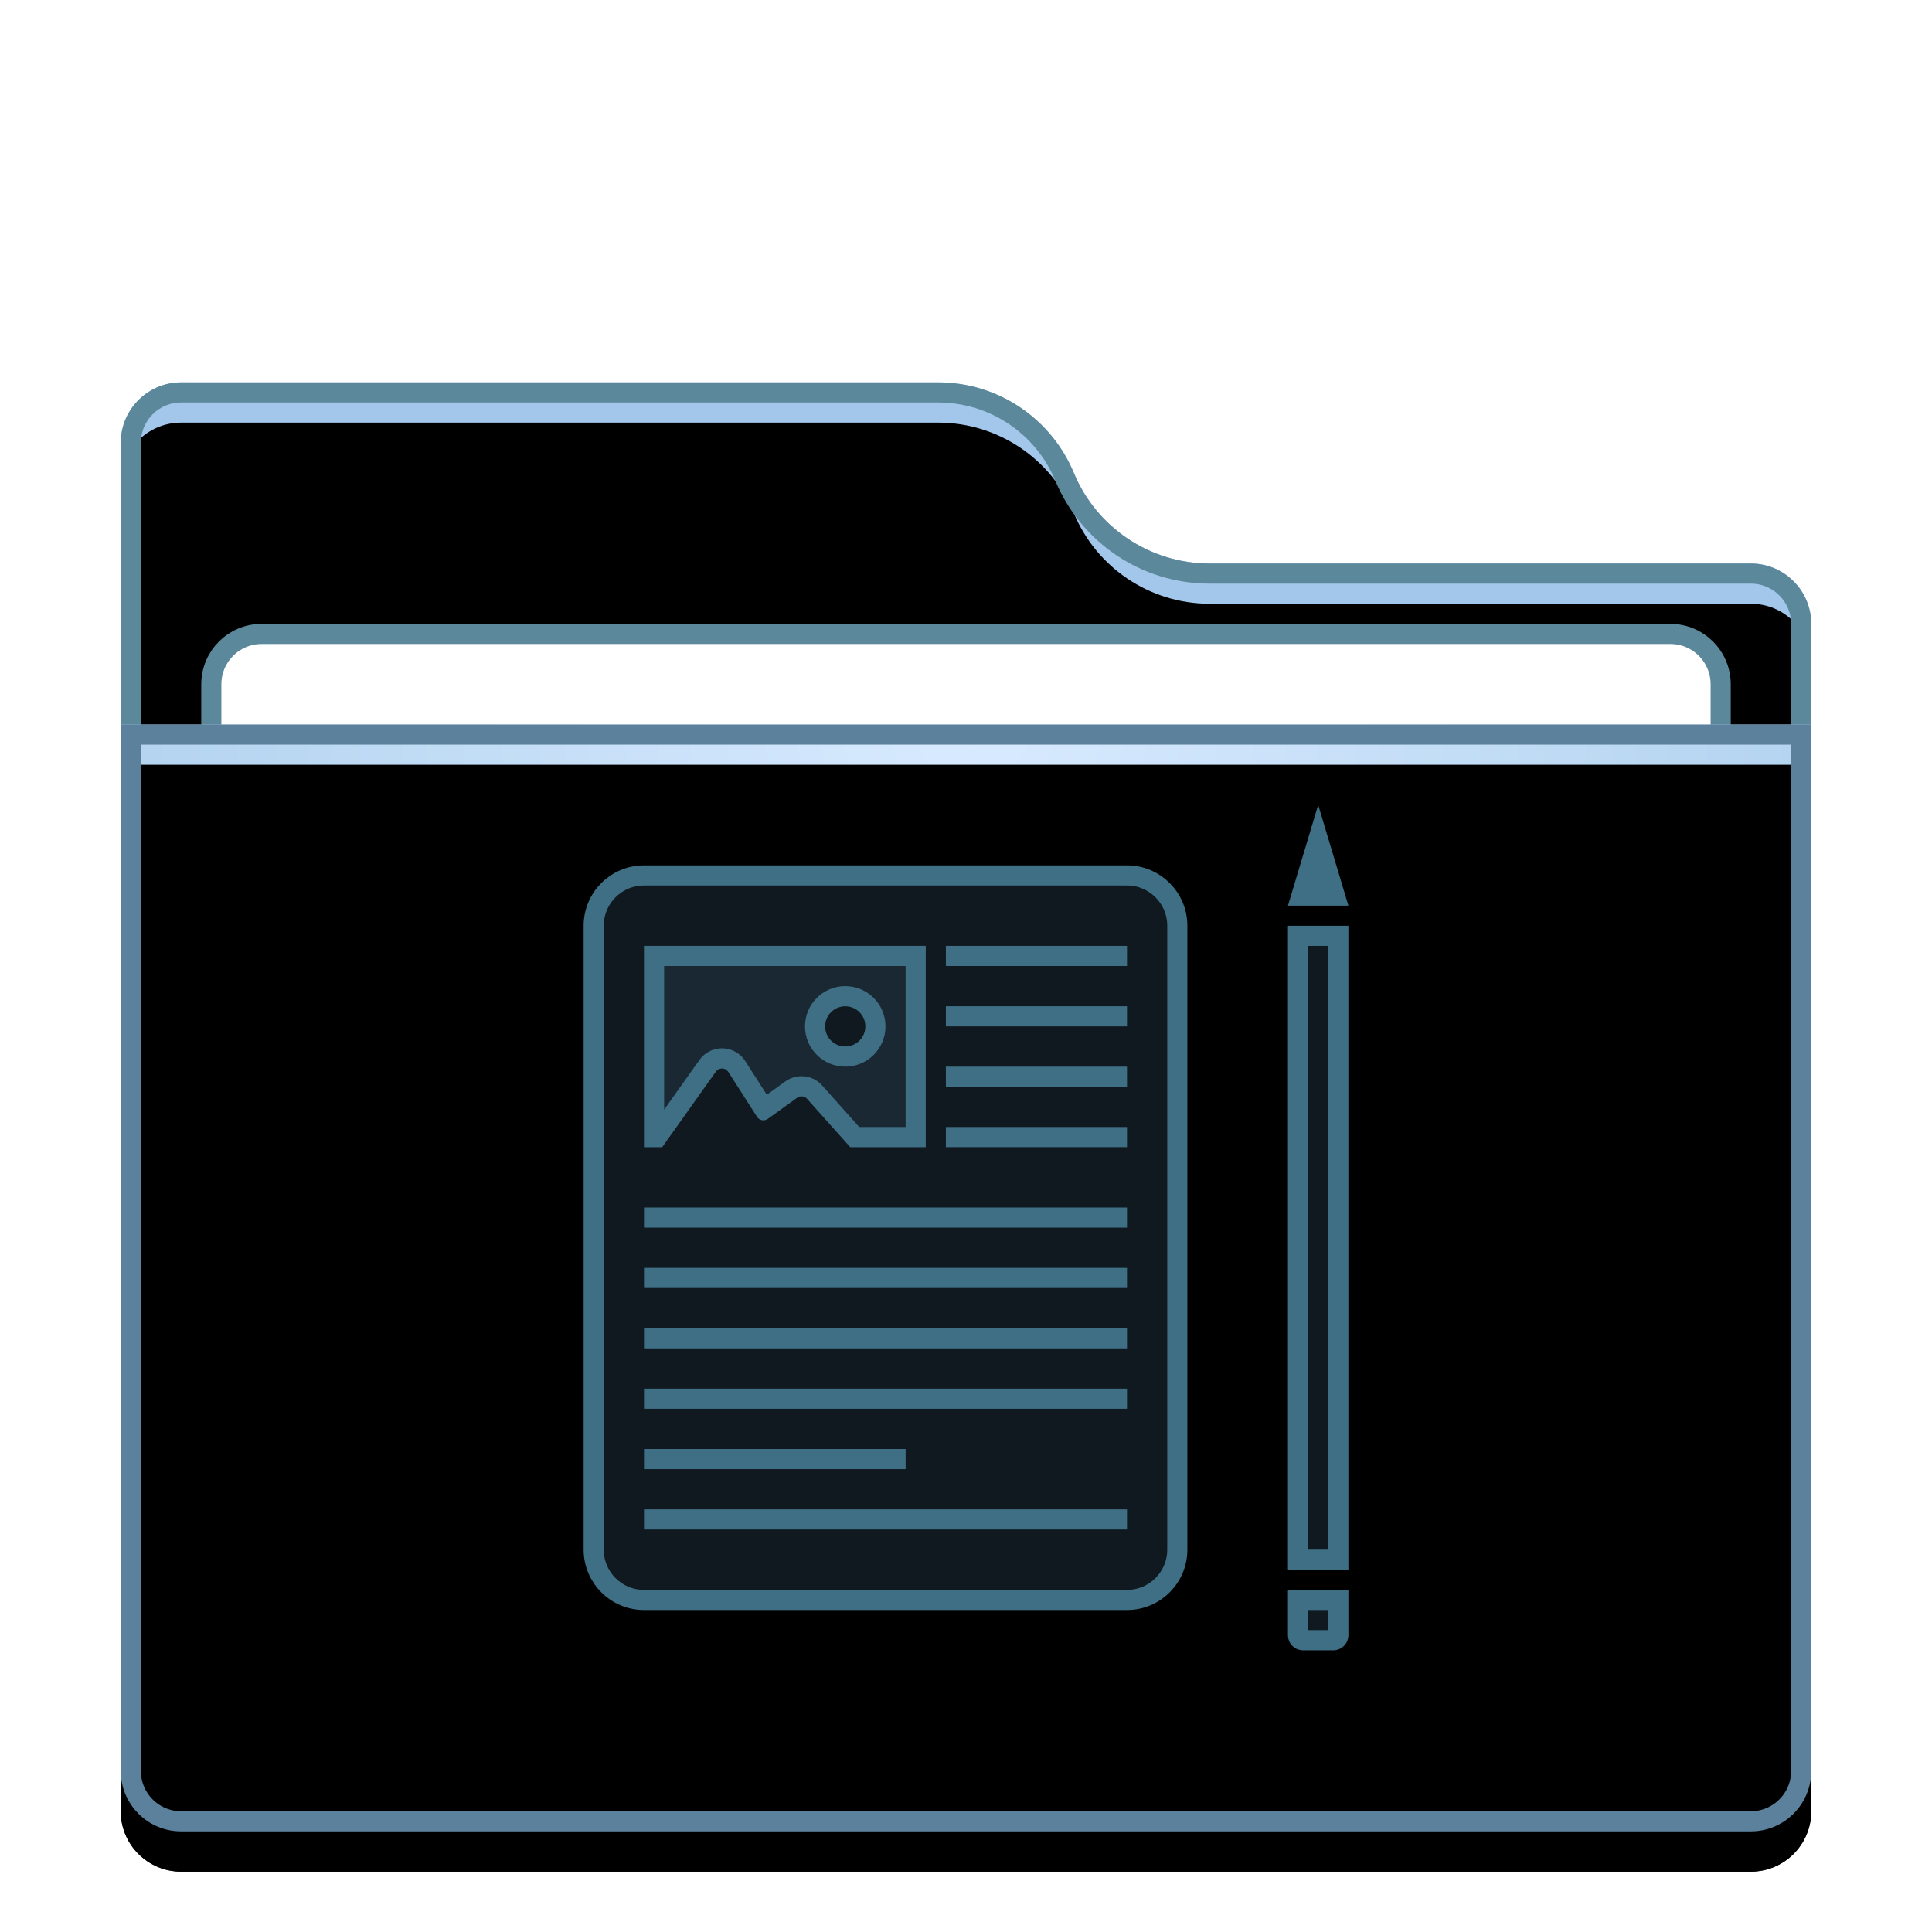 <svg xmlns="http://www.w3.org/2000/svg" xmlns:xlink="http://www.w3.org/1999/xlink" width="96" height="96" viewBox="0 0 96 96">
  <defs>
    <filter id="folder-documents-a" width="128.6%" height="133.3%" x="-14.3%" y="-16.7%" filterUnits="objectBoundingBox">
      <feOffset dy="2" in="SourceAlpha" result="shadowOffsetOuter1"/>
      <feGaussianBlur in="shadowOffsetOuter1" result="shadowBlurOuter1" stdDeviation="2"/>
      <feColorMatrix in="shadowBlurOuter1" result="shadowMatrixOuter1" values="0 0 0 0 0   0 0 0 0 0   0 0 0 0 0  0 0 0 0.2 0"/>
      <feMerge>
        <feMergeNode in="shadowMatrixOuter1"/>
        <feMergeNode in="SourceGraphic"/>
      </feMerge>
    </filter>
    <path id="folder-documents-b" d="M47.36,4.5 C48.492,7.224 51.152,9 54.103,9 L81,9 C82.657,9 84,10.343 84,12 L84,69 C84,70.657 82.657,72 81,72 L3,72 C1.343,72 2.02906125e-16,70.657 0,69 L0,3 C-6.46995335e-16,1.343 1.343,-1.39730022e-16 3,0 L40.618,0 C43.568,-5.915259e-15 46.229,1.776 47.36,4.5 Z"/>
    <filter id="folder-documents-c" width="102.4%" height="102.8%" x="-1.2%" y="-1.4%" filterUnits="objectBoundingBox">
      <feOffset dy="2" in="SourceAlpha" result="shadowOffsetInner1"/>
      <feComposite in="shadowOffsetInner1" in2="SourceAlpha" k2="-1" k3="1" operator="arithmetic" result="shadowInnerInner1"/>
      <feColorMatrix in="shadowInnerInner1" values="0 0 0 0 1   0 0 0 0 1   0 0 0 0 1  0 0 0 0.5 0"/>
    </filter>
    <radialGradient id="folder-documents-d" cx="50%" cy="0%" r="116.79%" fx="50%" fy="0%" gradientTransform="matrix(.062 .996 -.652 .094 .47 -.498)">
      <stop offset="0%" stop-color="#D8EAFF"/>
      <stop offset="100%" stop-color="#A1C8E7"/>
    </radialGradient>
    <path id="folder-documents-e" d="M0,0 L84,0 L84,52 C84,53.657 82.657,55 81,55 L3,55 C1.343,55 2.02906125e-16,53.657 0,52 L0,0 L0,0 Z"/>
    <filter id="folder-documents-f" width="102.4%" height="103.6%" x="-1.2%" y="-1.8%" filterUnits="objectBoundingBox">
      <feOffset dy="2" in="SourceAlpha" result="shadowOffsetInner1"/>
      <feComposite in="shadowOffsetInner1" in2="SourceAlpha" k2="-1" k3="1" operator="arithmetic" result="shadowInnerInner1"/>
      <feColorMatrix in="shadowInnerInner1" values="0 0 0 0 1   0 0 0 0 1   0 0 0 0 1  0 0 0 0.5 0"/>
    </filter>
  </defs>
  <g fill="none" fill-rule="evenodd">
    <g filter="url(#folder-documents-a)" transform="translate(6 17)">
      <use fill="#A3C6EB" xlink:href="#folder-documents-b"/>
      <use fill="#000" filter="url(#folder-documents-c)" xlink:href="#folder-documents-b"/>
      <path stroke="#5C889C" stroke-linejoin="square" d="M40.618,0.5 C41.992,0.5 43.299,0.913 44.394,1.644 C45.488,2.375 46.371,3.423 46.899,4.692 C47.503,6.147 48.516,7.349 49.772,8.188 C51.028,9.026 52.526,9.5 54.103,9.5 L54.103,9.5 L81,9.5 C81.69,9.5 82.315,9.78 82.768,10.232 C83.22,10.685 83.5,11.31 83.5,12 L83.5,12 L83.5,69 C83.5,69.69 83.22,70.315 82.768,70.768 C82.315,71.22 81.69,71.5 81,71.5 L81,71.5 L3,71.5 C2.31,71.5 1.685,71.22 1.232,70.768 C0.78,70.315 0.5,69.69 0.5,69 L0.5,69 L0.5,3 C0.5,2.31 0.78,1.685 1.232,1.232 C1.685,0.78 2.31,0.5 3,0.5 L3,0.5 Z"/>
      <path fill="#FFF" stroke="#5C889C" d="M77,12.5 C77.69,12.5 78.315,12.78 78.768,13.232 C79.22,13.685 79.5,14.31 79.5,15 L79.5,15 L79.5,40 C79.5,40.69 79.22,41.315 78.768,41.768 C78.315,42.22 77.69,42.5 77,42.5 L77,42.5 L7,42.5 C6.31,42.5 5.685,42.22 5.232,41.768 C4.78,41.315 4.5,40.69 4.5,40 L4.5,40 L4.5,15 C4.5,14.31 4.78,13.685 5.232,13.232 C5.685,12.78 6.31,12.5 7,12.5 L7,12.5 Z"/>
      <g transform="translate(0 17)">
        <use fill="url(#folder-documents-d)" xlink:href="#folder-documents-e"/>
        <use fill="#000" filter="url(#folder-documents-f)" xlink:href="#folder-documents-e"/>
        <path stroke="#5C819C" stroke-linejoin="square" d="M83.5,0.5 L83.5,52 C83.5,52.69 83.22,53.315 82.768,53.768 C82.315,54.22 81.69,54.5 81,54.5 L81,54.5 L3,54.5 C2.31,54.5 1.685,54.22 1.232,53.768 C0.78,53.315 0.5,52.69 0.5,52 L0.5,52 L0.5,0.5 L83.5,0.5 Z"/>
      </g>
    </g>
    <g transform="translate(29 40)">
      <g transform="translate(0 2.277)">
        <path fill="#2A4052" fill-opacity=".4" stroke="#3E6F84" d="M27,1.223 C27.69,1.223 28.315,1.503 28.768,1.956 C29.22,2.408 29.5,3.033 29.5,3.723 L29.5,3.723 L29.5,34.723 C29.5,35.414 29.22,36.039 28.768,36.491 C28.315,36.944 27.69,37.223 27,37.223 L27,37.223 L3,37.223 C2.31,37.223 1.685,36.944 1.232,36.491 C0.78,36.039 0.5,35.414 0.5,34.723 L0.5,34.723 L0.5,3.723 C0.5,3.033 0.78,2.408 1.232,1.956 C1.685,1.503 2.31,1.223 3,1.223 L3,1.223 Z"/>
        <path fill="#3E6F84" d="M27,32.723 L27,33.723 L3,33.723 L3,32.723 L27,32.723 Z M16,29.723 L16,30.723 L3,30.723 L3,29.723 L16,29.723 Z M27,26.723 L27,27.723 L3,27.723 L3,26.723 L27,26.723 Z M27,23.723 L27,24.723 L3,24.723 L3,23.723 L27,23.723 Z M27,20.723 L27,21.723 L3,21.723 L3,20.723 L27,20.723 Z M27,17.723 L27,18.723 L3,18.723 L3,17.723 L27,17.723 Z M27,13.723 L27,14.723 L18,14.723 L18,13.723 L27,13.723 Z M27,10.723 L27,11.723 L18,11.723 L18,10.723 L27,10.723 Z M27,7.723 L27,8.723 L18,8.723 L18,7.723 L27,7.723 Z M27,4.723 L27,5.723 L18,5.723 L18,4.723 L27,4.723 Z"/>
        <path fill="#2A4052" fill-opacity=".4" d="M17,4.723 L17,14.723 L13.248,14.723 L11.106,12.324 C10.978,12.18 10.763,12.157 10.607,12.269 L9.151,13.318 C8.983,13.439 8.749,13.401 8.628,13.233 C8.624,13.227 8.62,13.221 8.616,13.216 L7.191,10.987 C7.079,10.812 6.848,10.761 6.673,10.873 C6.632,10.899 6.597,10.933 6.569,10.972 L3.904,14.723 L3,14.723 L3,4.723 L17,4.723 Z M13,7.723 C12.448,7.723 12,8.171 12,8.723 C12,9.276 12.448,9.723 13,9.723 C13.552,9.723 14,9.276 14,8.723 C14,8.171 13.552,7.723 13,7.723 Z"/>
        <path fill="#3E6F84" fill-rule="nonzero" d="M17,4.723 L17,14.723 L13.248,14.723 L11.106,12.324 C10.978,12.18 10.763,12.157 10.607,12.269 L9.151,13.318 C9.004,13.424 8.806,13.408 8.678,13.29 L8.622,13.224 L7.191,10.987 C7.079,10.812 6.848,10.761 6.673,10.873 C6.632,10.899 6.597,10.933 6.569,10.972 L3.904,14.723 L3,14.723 L3,4.723 L17,4.723 Z M16,5.723 L4,5.723 L4,12.86 L5.754,10.393 C5.831,10.285 5.923,10.189 6.026,10.107 L6.134,10.031 C6.734,9.647 7.519,9.787 7.952,10.334 L8.033,10.448 L9.102,12.12 L10.023,11.458 C10.556,11.074 11.279,11.123 11.755,11.559 L11.852,11.658 L13.696,13.723 L16,13.723 L16,5.723 Z"/>
        <path stroke="#3E6F84" d="M13,7.223 L13.153,7.231 C13.506,7.267 13.823,7.425 14.061,7.663 C14.332,7.934 14.5,8.309 14.5,8.723 C14.5,9.138 14.332,9.513 14.061,9.784 C13.789,10.056 13.414,10.223 13,10.223 C12.586,10.223 12.211,10.056 11.939,9.784 C11.668,9.513 11.5,9.138 11.5,8.723 C11.5,8.309 11.668,7.934 11.939,7.663 C12.211,7.391 12.586,7.223 13,7.223 L13,7.223 Z"/>
      </g>
      <g transform="translate(34.5)">
        <polygon fill="#2A4052" fill-opacity=".4" points=".5 6 3.5 6 3.5 38 .5 38"/>
        <path fill="#3E6F84" fill-rule="nonzero" d="M3.5,6 L3.5,38 L0.5,38 L0.5,6 L3.5,6 Z M2.5,7 L1.5,7 L1.5,37 L2.5,37 L2.5,7 Z"/>
        <path fill="#2A4052" fill-opacity=".4" d="M0.5,39 L3.5,39 L3.5,41.25 C3.5,41.664 3.164,42 2.75,42 L1.25,42 C0.836,42 0.5,41.664 0.5,41.25 L0.5,39 L0.5,39 Z"/>
        <path fill="#3E6F84" fill-rule="nonzero" d="M3.5,39 L3.5,41.25 C3.5,41.664 3.164,42 2.75,42 L1.25,42 C0.836,42 0.5,41.664 0.5,41.25 L0.5,39 L3.5,39 Z M2.5,39.999 L1.5,39.999 L1.5,40.999 L2.5,40.999 L2.5,39.999 Z"/>
        <polygon fill="#2A4052" fill-opacity=".4" points="2 0 3.5 5 .5 5"/>
        <polygon fill="#3E6F84" fill-rule="nonzero" points="2 0 3.5 5 .5 5"/>
      </g>
    </g>
  </g>
</svg>
